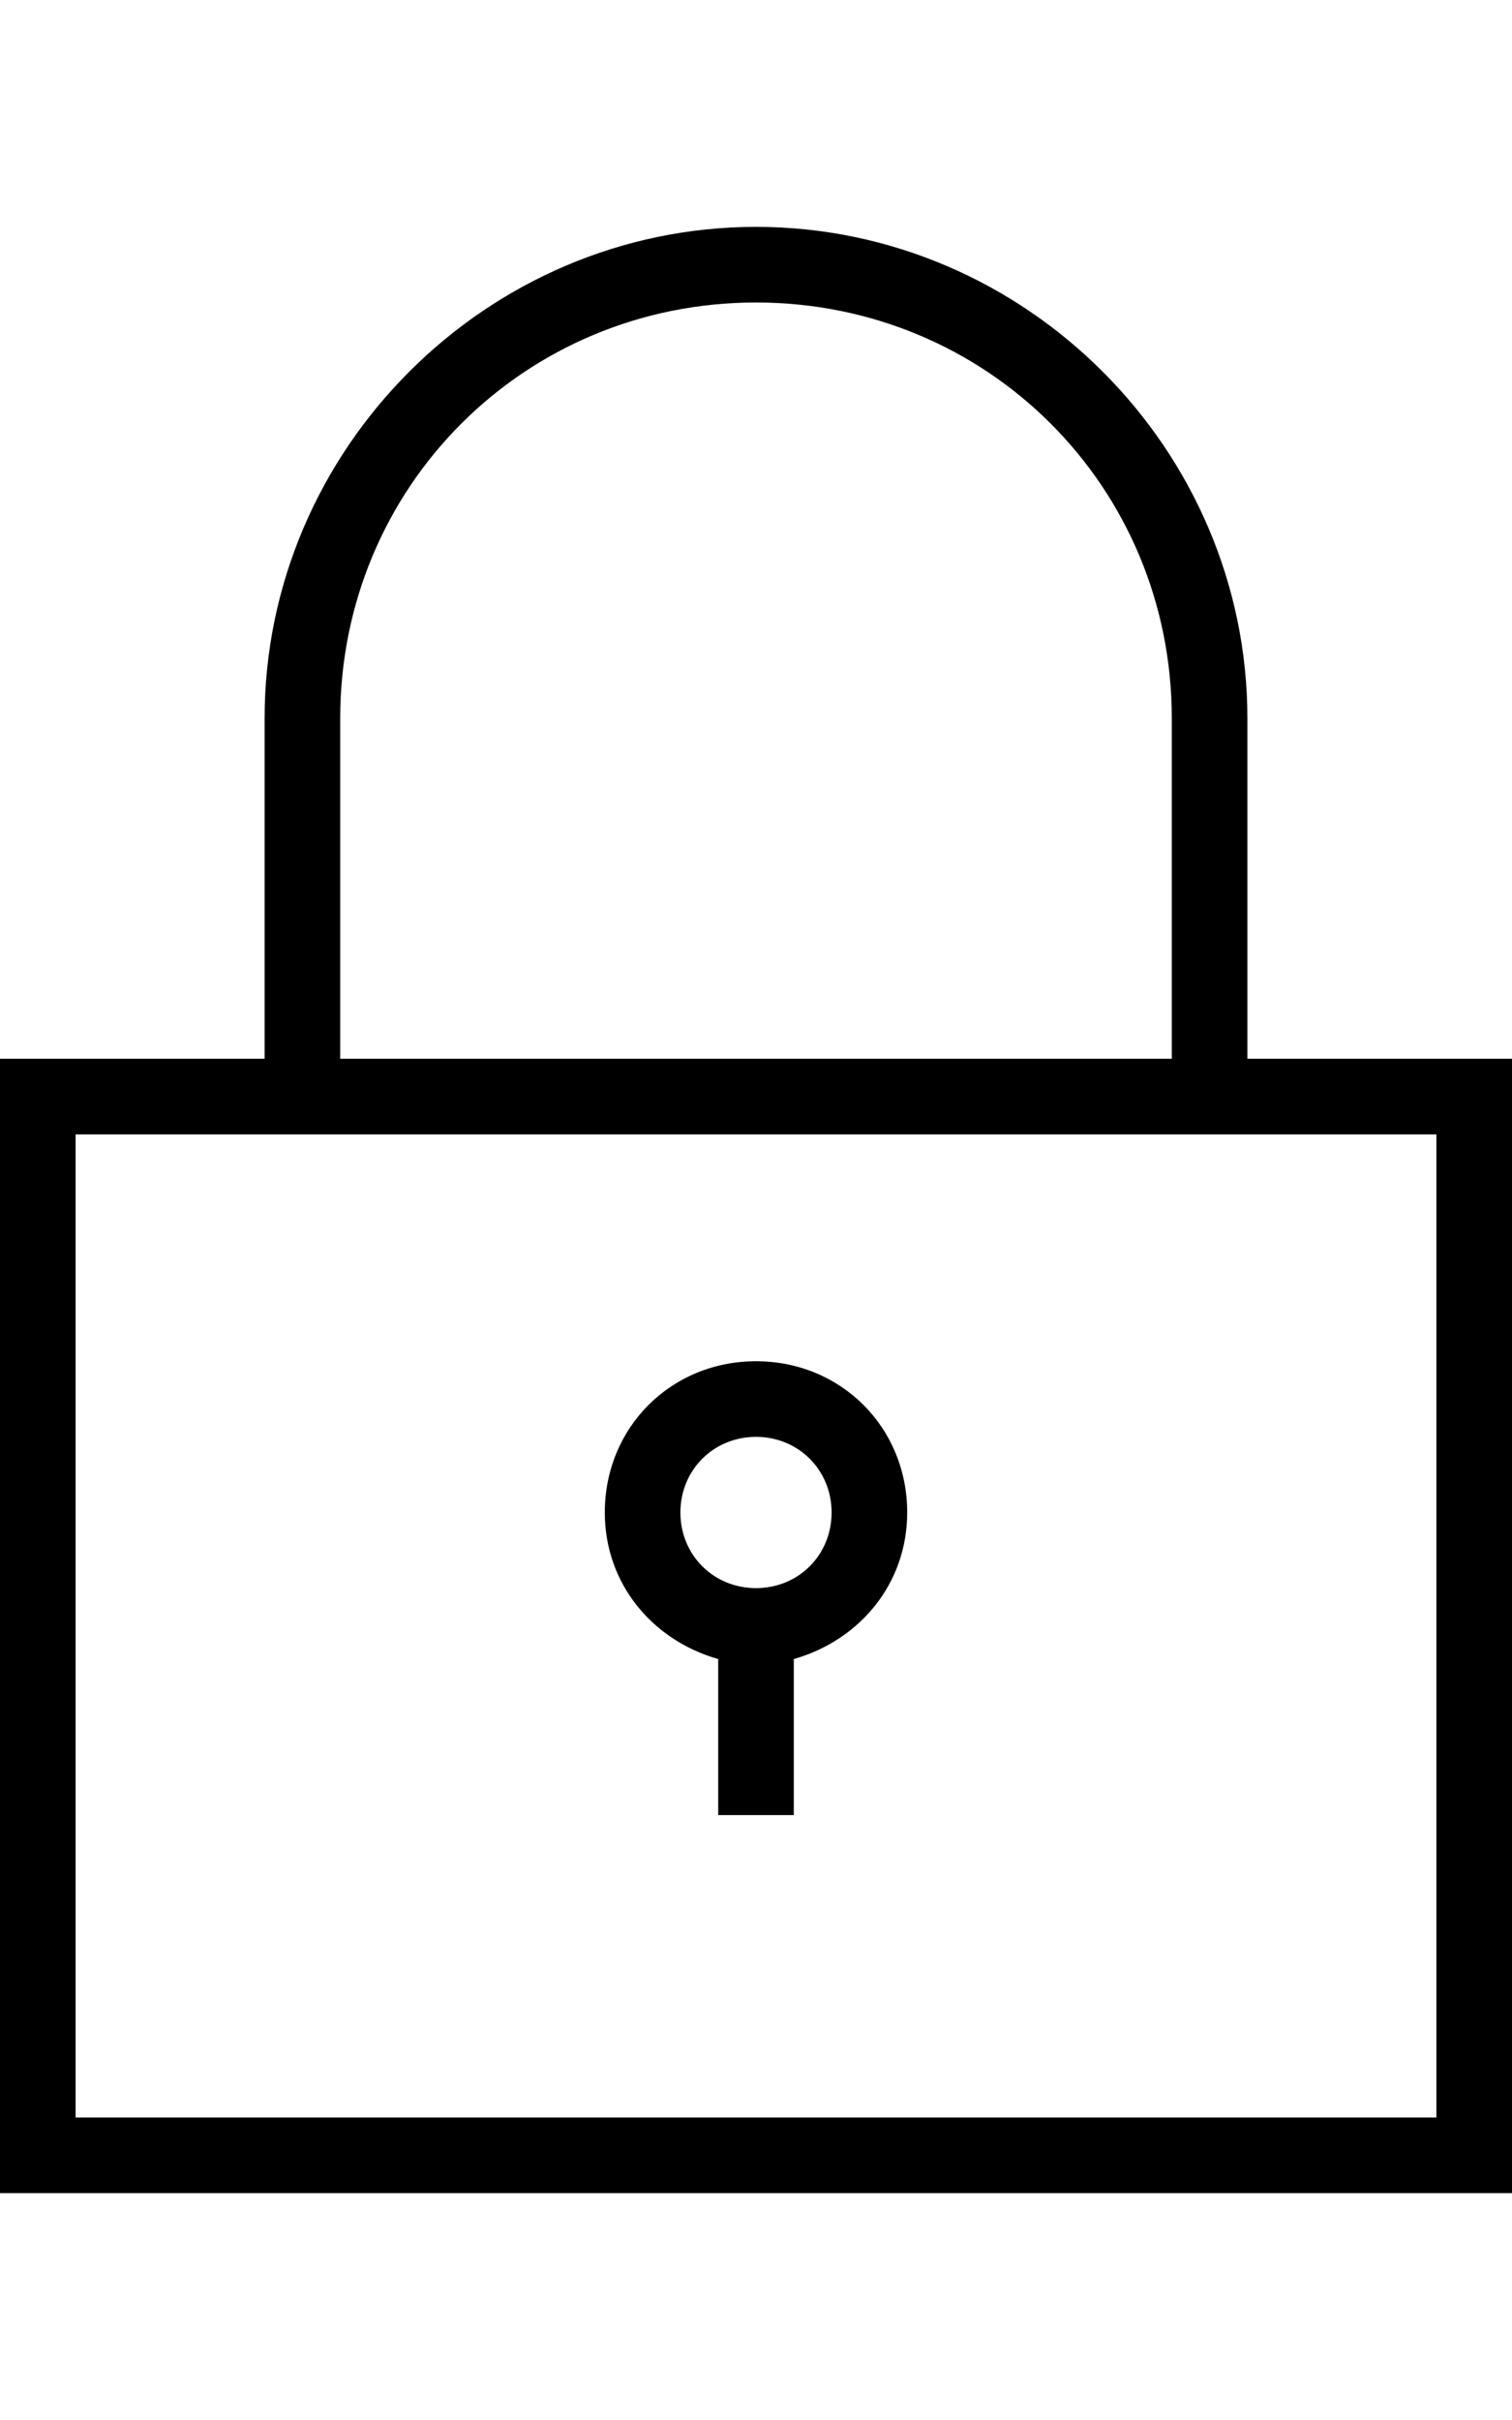 <!-- Generated by IcoMoon.io -->
<svg version="1.1" xmlns="http://www.w3.org/2000/svg" width="20" height="32" viewBox="0 0 20 32">
<title>ion-ios-locked-outline</title>
<path d="M16.5 14h3.5v15h-20v-15h3.5v-4.5c0-3.563 2.938-6.5 6.5-6.5s6.5 2.938 6.5 6.5v4.5zM4.5 9.5v4.5h11v-4.5c0-3.063-2.438-5.5-5.5-5.5s-5.5 2.438-5.5 5.5zM19 28v-13h-18v13h18zM10 18c1.125 0 2 0.875 2 2 0 0.938-0.625 1.688-1.5 1.938v2.063h-1v-2.063c-0.875-0.25-1.5-1-1.5-1.938 0-1.125 0.875-2 2-2zM10 21c0.563 0 1-0.438 1-1s-0.438-1-1-1-1 0.438-1 1 0.438 1 1 1z"></path>
</svg>
